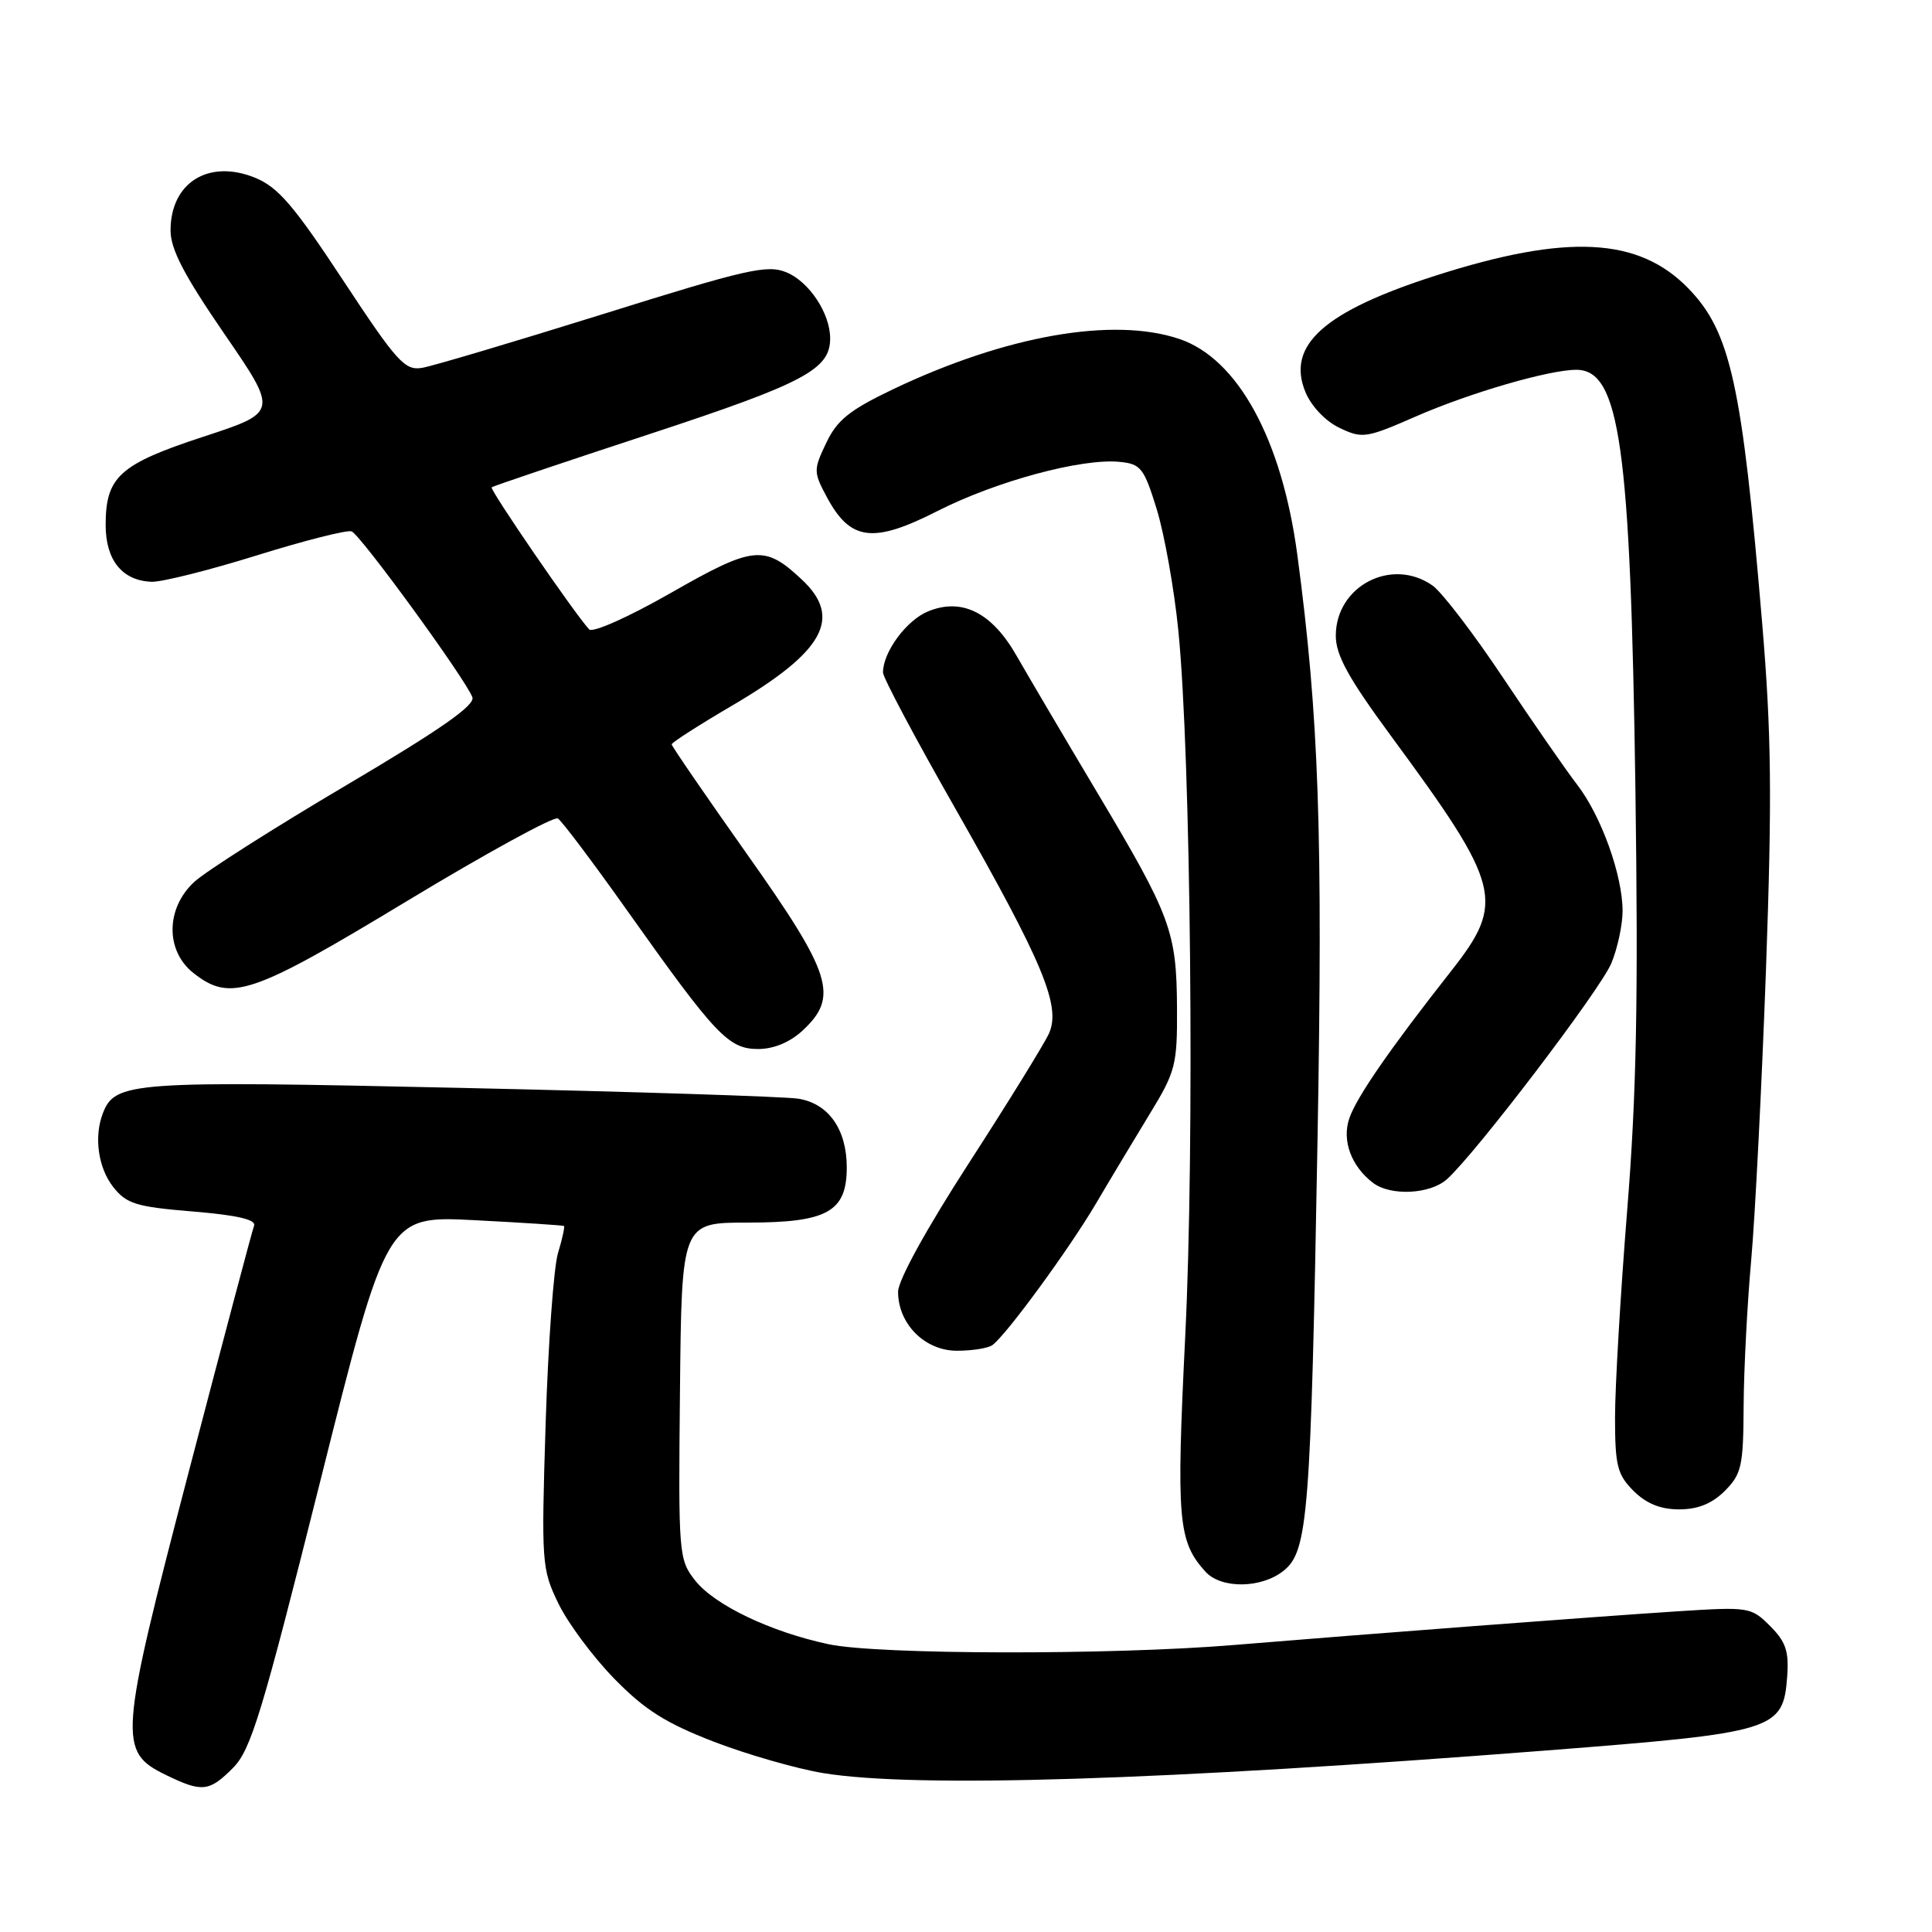 <?xml version="1.0" encoding="UTF-8" standalone="no"?>
<!DOCTYPE svg PUBLIC "-//W3C//DTD SVG 1.1//EN" "http://www.w3.org/Graphics/SVG/1.1/DTD/svg11.dtd" >
<svg xmlns="http://www.w3.org/2000/svg" xmlns:xlink="http://www.w3.org/1999/xlink" version="1.1" viewBox="0 0 256 256">
 <g >
 <path fill="currentColor"
d=" M 30.88 234.25 C 33.26 231.85 34.72 227.03 42.43 196.29 C 51.25 161.09 51.25 161.09 62.87 161.68 C 69.27 162.01 74.60 162.36 74.73 162.45 C 74.86 162.55 74.50 164.18 73.93 166.07 C 73.37 167.95 72.63 178.11 72.30 188.63 C 71.72 207.13 71.78 207.91 73.99 212.47 C 75.24 215.06 78.57 219.54 81.38 222.42 C 85.42 226.56 88.20 228.32 94.60 230.79 C 99.05 232.50 105.58 234.37 109.10 234.95 C 121.44 236.95 153.79 235.93 205.00 231.94 C 235.27 229.58 236.28 229.27 236.81 222.16 C 237.06 218.81 236.63 217.53 234.54 215.45 C 232.03 212.94 231.75 212.90 222.24 213.51 C 210.98 214.24 180.92 216.53 163.50 217.97 C 147.27 219.32 116.32 219.26 109.80 217.87 C 102.10 216.23 94.68 212.68 92.11 209.42 C 89.93 206.64 89.88 206.02 90.10 184.28 C 90.32 162.00 90.32 162.00 99.05 162.00 C 109.62 162.00 112.20 160.57 112.20 154.69 C 112.20 149.64 109.78 146.21 105.76 145.58 C 103.97 145.30 83.83 144.65 61.00 144.15 C 17.32 143.18 15.24 143.33 13.62 147.54 C 12.43 150.65 13.01 154.75 15.00 157.28 C 16.77 159.52 18.02 159.91 25.56 160.53 C 31.53 161.03 33.98 161.61 33.66 162.43 C 33.41 163.09 29.52 177.77 25.00 195.06 C 15.74 230.53 15.63 232.09 22.00 235.20 C 26.78 237.53 27.73 237.42 30.88 234.25 Z  M 170.11 208.11 C 173.32 205.52 173.69 200.73 174.58 150.98 C 175.30 110.30 174.77 95.00 171.90 73.50 C 169.85 58.18 164.00 47.49 156.23 44.90 C 147.46 41.97 133.29 44.46 118.37 51.56 C 112.57 54.33 110.92 55.65 109.48 58.69 C 107.77 62.28 107.78 62.55 109.60 65.94 C 112.70 71.68 115.71 72.05 124.25 67.70 C 132.01 63.76 143.33 60.70 148.35 61.20 C 151.17 61.47 151.59 62.01 153.28 67.50 C 154.29 70.80 155.58 78.00 156.13 83.50 C 157.80 100.05 158.31 151.64 157.05 177.04 C 155.85 201.42 156.09 204.23 159.72 208.25 C 161.81 210.56 167.18 210.49 170.11 208.11 Z  M 228.55 197.55 C 230.77 195.32 231.00 194.27 231.04 186.30 C 231.07 181.46 231.52 172.78 232.04 167.00 C 232.56 161.22 233.44 143.90 234.00 128.50 C 234.82 105.51 234.73 97.28 233.49 82.50 C 230.83 50.88 229.30 43.97 223.73 38.23 C 217.14 31.43 207.65 30.94 190.23 36.52 C 175.44 41.26 170.41 45.75 172.98 51.96 C 173.76 53.84 175.64 55.82 177.50 56.70 C 180.51 58.14 181.03 58.06 187.59 55.19 C 194.76 52.05 205.26 49.00 208.87 49.00 C 214.63 49.00 216.05 59.08 216.70 104.50 C 217.09 132.38 216.85 145.01 215.60 160.50 C 214.72 171.50 214.00 183.78 214.00 187.80 C 214.00 194.21 214.30 195.39 216.45 197.55 C 218.15 199.24 220.02 200.00 222.50 200.00 C 224.98 200.00 226.85 199.24 228.55 197.55 Z  M 131.50 178.23 C 133.36 176.87 141.64 165.54 145.21 159.50 C 147.15 156.20 150.38 150.83 152.37 147.56 C 155.77 142.00 156.00 141.10 155.96 133.56 C 155.90 123.41 155.17 121.42 145.36 104.97 C 140.94 97.56 136.15 89.42 134.70 86.89 C 131.43 81.15 127.45 79.16 122.95 81.02 C 120.09 82.21 117.00 86.41 117.00 89.11 C 117.00 89.78 121.32 97.91 126.61 107.18 C 138.25 127.64 140.62 133.33 138.99 136.95 C 138.35 138.35 133.60 146.05 128.42 154.06 C 122.78 162.78 119.00 169.64 119.00 171.17 C 119.00 175.44 122.57 179.00 126.82 178.98 C 128.85 178.98 130.95 178.64 131.50 178.23 Z  M 191.73 156.25 C 195.53 152.85 212.04 131.16 213.51 127.64 C 214.33 125.67 215.00 122.55 215.00 120.71 C 215.00 115.99 212.18 108.13 209.00 104.00 C 207.52 102.08 203.10 95.70 199.18 89.83 C 195.27 83.96 191.05 78.45 189.81 77.58 C 184.40 73.79 177.00 77.65 177.00 84.24 C 177.00 86.82 178.68 89.86 184.33 97.54 C 198.98 117.44 199.50 119.50 192.25 128.71 C 184.22 138.92 179.78 145.33 178.80 148.16 C 177.78 151.08 179.02 154.50 181.91 156.72 C 184.25 158.51 189.49 158.26 191.73 156.25 Z  M 106.35 136.55 C 111.18 132.07 110.24 129.08 99.00 113.20 C 93.50 105.42 89.00 98.87 89.00 98.63 C 89.00 98.39 92.60 96.08 97.00 93.50 C 109.18 86.36 111.67 81.87 106.25 76.80 C 101.29 72.15 99.86 72.30 88.90 78.56 C 83.23 81.80 78.52 83.89 78.06 83.39 C 76.12 81.29 64.84 64.84 65.15 64.57 C 65.34 64.41 74.72 61.24 86.00 57.54 C 106.56 50.78 110.00 48.96 110.00 44.84 C 110.00 41.53 107.23 37.34 104.22 36.09 C 101.67 35.03 98.97 35.65 79.93 41.61 C 68.14 45.29 57.35 48.50 55.94 48.74 C 53.64 49.13 52.61 47.99 45.44 37.11 C 38.91 27.19 36.84 24.79 33.77 23.54 C 27.63 21.06 22.60 24.20 22.60 30.53 C 22.60 33.03 24.39 36.46 29.73 44.24 C 36.86 54.62 36.86 54.62 26.94 57.87 C 15.84 61.51 14.00 63.17 14.00 69.57 C 14.00 74.22 16.19 76.94 20.08 77.09 C 21.41 77.14 27.68 75.57 34.00 73.60 C 40.33 71.63 45.99 70.19 46.59 70.41 C 47.75 70.84 61.65 89.92 62.59 92.38 C 63.00 93.44 58.37 96.67 45.83 104.08 C 36.30 109.71 27.26 115.46 25.75 116.85 C 21.95 120.34 21.90 125.99 25.63 128.93 C 30.54 132.79 33.29 131.87 53.85 119.44 C 64.37 113.08 73.41 108.13 73.92 108.45 C 74.44 108.77 78.61 114.31 83.18 120.76 C 94.86 137.23 96.54 139.00 100.46 139.00 C 102.52 139.00 104.67 138.11 106.35 136.55 Z "/>
</g>
</svg>